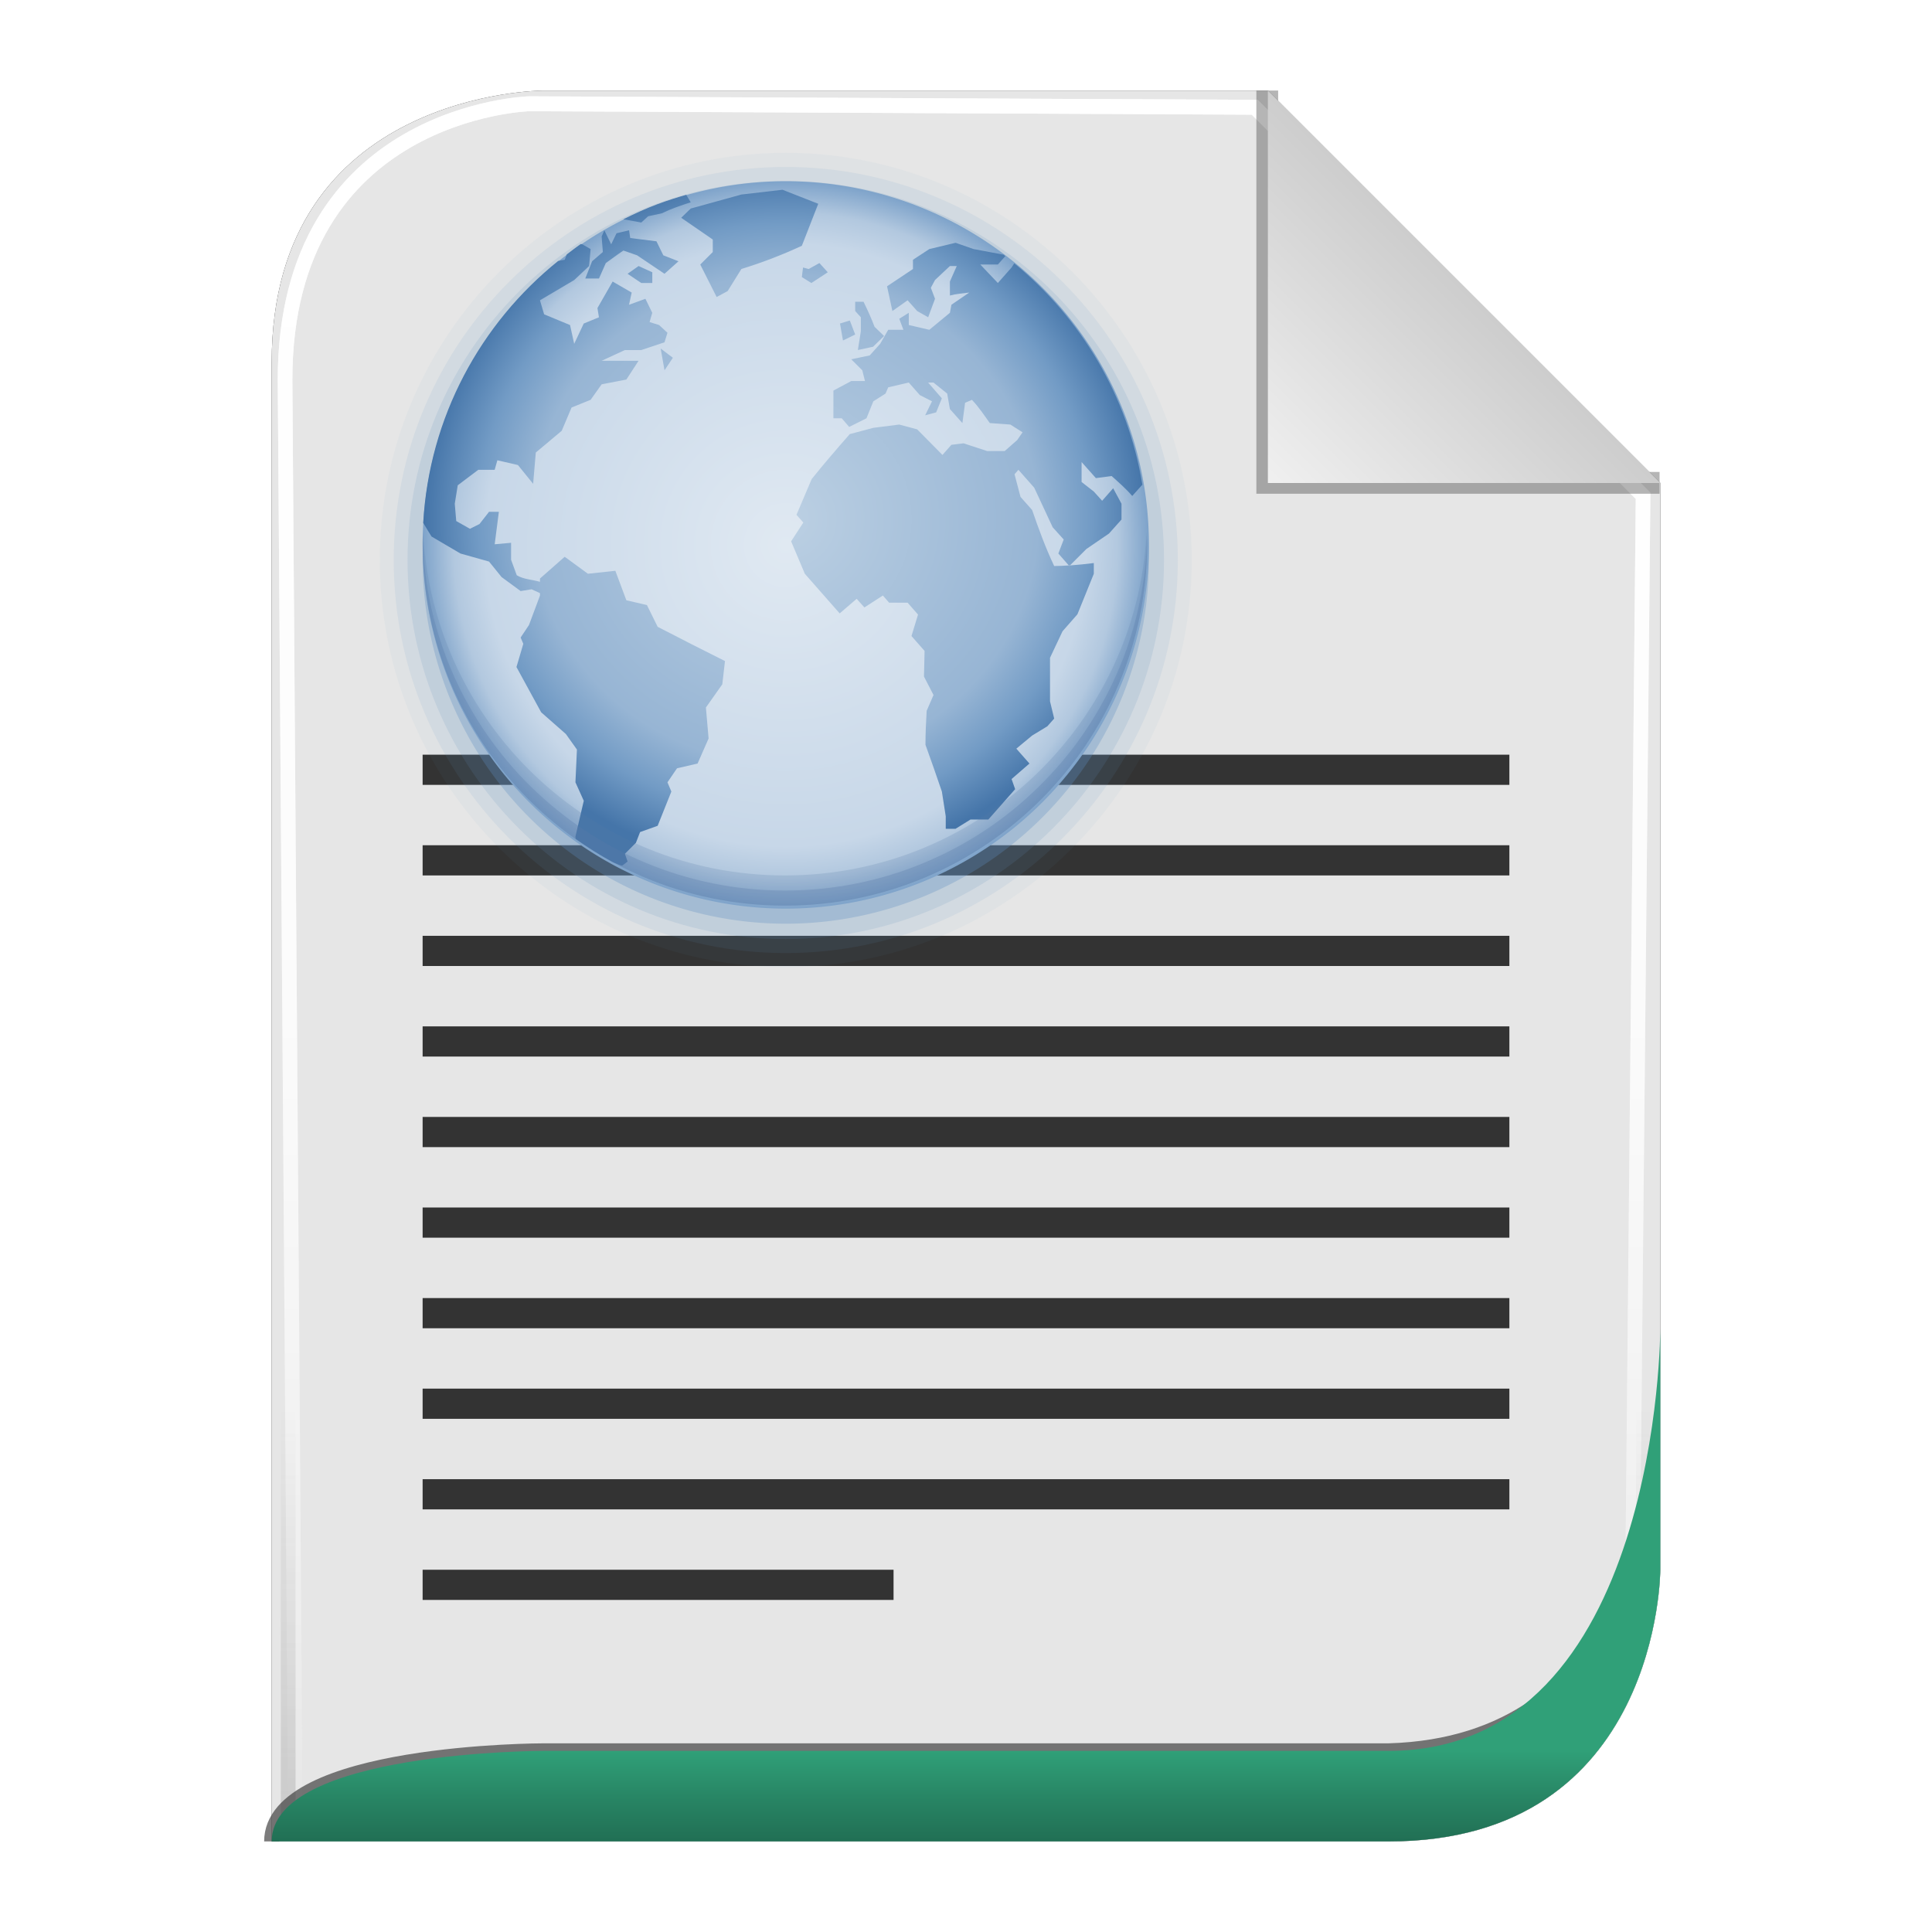 <?xml version="1.0" encoding="UTF-8" standalone="no"?>
<!-- Created with Inkscape (http://www.inkscape.org/) -->

<svg
   xmlns:svg="http://www.w3.org/2000/svg"
   xmlns="http://www.w3.org/2000/svg"
   xmlns:xlink="http://www.w3.org/1999/xlink"
   version="1.1"
   width="128"
   height="128"
   id="svg2816">
  <defs
     id="defs2818">
    <linearGradient
       id="linearGradient3652">
      <stop
         id="stop3654"
         style="stop-color:#000000;stop-opacity:0.215"
         offset="0" />
      <stop
         id="stop3656"
         style="stop-color:#ffffff;stop-opacity:1"
         offset="1" />
    </linearGradient>
    <linearGradient
       id="linearGradient3636">
      <stop
         id="stop3638"
         style="stop-color:#30a078;stop-opacity:1"
         offset="0" />
      <stop
         id="stop3644"
         style="stop-color:#288665;stop-opacity:1"
         offset="0.5" />
      <stop
         id="stop3640"
         style="stop-color:#216f54;stop-opacity:1"
         offset="1" />
    </linearGradient>
    <linearGradient
       id="linearGradient3758">
      <stop
         id="stop3760"
         style="stop-color:#333333;stop-opacity:1"
         offset="0" />
      <stop
         id="stop3762"
         style="stop-color:#333333;stop-opacity:0"
         offset="1" />
    </linearGradient>
    <linearGradient
       id="linearGradient3736">
      <stop
         id="stop3738"
         style="stop-color:#ffffff;stop-opacity:0"
         offset="0" />
      <stop
         id="stop3740"
         style="stop-color:#333333;stop-opacity:0.728"
         offset="1" />
    </linearGradient>
    <linearGradient
       id="linearGradient3708">
      <stop
         id="stop3712"
         style="stop-color:#ffffff;stop-opacity:0"
         offset="0" />
      <stop
         id="stop3714"
         style="stop-color:#333333;stop-opacity:1"
         offset="1" />
    </linearGradient>
    <linearGradient
       id="linearGradient3694">
      <stop
         id="stop3696"
         style="stop-color:#ffffff;stop-opacity:1"
         offset="0" />
      <stop
         id="stop3700"
         style="stop-color:#ffffff;stop-opacity:0.675"
         offset="0.5" />
      <stop
         id="stop3698"
         style="stop-color:#ffffff;stop-opacity:0"
         offset="1" />
    </linearGradient>
    <linearGradient
       id="linearGradient3649">
      <stop
         id="stop3651"
         style="stop-color:#c9c9c9;stop-opacity:1"
         offset="0" />
      <stop
         id="stop3653"
         style="stop-color:#f0f0f0;stop-opacity:1"
         offset="1" />
    </linearGradient>
    <linearGradient
       id="linearGradient3631">
      <stop
         id="stop3633"
         style="stop-color:#dddddd;stop-opacity:0.622"
         offset="0" />
      <stop
         id="stop3635"
         style="stop-color:#ffffff;stop-opacity:1"
         offset="1" />
    </linearGradient>
    <linearGradient
       x1="102"
       y1="14"
       x2="92"
       y2="24"
       id="linearGradient3637"
       xlink:href="#linearGradient3649"
       gradientUnits="userSpaceOnUse"
       gradientTransform="matrix(1.444,0,0,1.444,-48.889,294.333)" />
    <filter
       color-interpolation-filters="sRGB"
       id="filter3676">
      <feGaussianBlur
         id="feGaussianBlur3678"
         stdDeviation="0.36" />
    </filter>
    <filter
       color-interpolation-filters="sRGB"
       id="filter3610">
      <feGaussianBlur
         id="feGaussianBlur3612"
         stdDeviation="1.56" />
    </filter>
    <linearGradient
       x1="56.655"
       y1="5.5"
       x2="56.655"
       y2="122.51"
       id="linearGradient3692"
       xlink:href="#linearGradient3694"
       gradientUnits="userSpaceOnUse"
       gradientTransform="matrix(0.983,0,0,0.992,0.771,297.967)" />
    <filter
       color-interpolation-filters="sRGB"
       id="filter3702">
      <feGaussianBlur
         id="feGaussianBlur3704"
         stdDeviation="0.514" />
    </filter>
    <linearGradient
       x1="64"
       y1="122.5"
       x2="64"
       y2="93.86"
       id="linearGradient3748"
       xlink:href="#linearGradient3758"
       gradientUnits="userSpaceOnUse" />
    <linearGradient
       x1="56.655"
       y1="5.5"
       x2="56.655"
       y2="122.51"
       id="linearGradient3776"
       xlink:href="#linearGradient3694"
       gradientUnits="userSpaceOnUse"
       gradientTransform="matrix(0.983,0,0,0.992,0.771,297.967)" />
    <filter
       color-interpolation-filters="sRGB"
       id="filter3778">
      <feGaussianBlur
         id="feGaussianBlur3780"
         stdDeviation="0.518" />
    </filter>
    <filter
       color-interpolation-filters="sRGB"
       id="filter3782">
      <feGaussianBlur
         id="feGaussianBlur3784"
         stdDeviation="1.041" />
    </filter>
    <linearGradient
       x1="64"
       y1="122"
       x2="64"
       y2="76.365"
       id="linearGradient3794"
       xlink:href="#linearGradient3631"
       gradientUnits="userSpaceOnUse" />
    <linearGradient
       x1="56.655"
       y1="5.5"
       x2="56.655"
       y2="122.51"
       id="linearGradient3805"
       xlink:href="#linearGradient3694"
       gradientUnits="userSpaceOnUse"
       gradientTransform="matrix(0.983,0,0,0.992,0.771,297.967)" />
    <linearGradient
       x1="56.655"
       y1="5.5"
       x2="56.655"
       y2="122.51"
       id="linearGradient3807"
       xlink:href="#linearGradient3694"
       gradientUnits="userSpaceOnUse"
       gradientTransform="matrix(0.983,0,0,0.992,0.771,297.967)" />
    <linearGradient
       x1="102"
       y1="14"
       x2="92"
       y2="24"
       id="linearGradient3809"
       xlink:href="#linearGradient3649"
       gradientUnits="userSpaceOnUse"
       gradientTransform="matrix(1.444,0,0,1.444,-48.889,294.333)" />
    <linearGradient
       x1="64"
       y1="122.5"
       x2="64"
       y2="93.86"
       id="linearGradient3811"
       xlink:href="#linearGradient3758"
       gradientUnits="userSpaceOnUse" />
    <linearGradient
       x1="62"
       y1="413"
       x2="62"
       y2="419"
       id="linearGradient2876"
       xlink:href="#linearGradient3636"
       gradientUnits="userSpaceOnUse" />
    <linearGradient
       x1="102"
       y1="14"
       x2="92"
       y2="24"
       id="linearGradient2880"
       xlink:href="#linearGradient3649"
       gradientUnits="userSpaceOnUse"
       gradientTransform="matrix(1.444,0,0,1.444,-48.889,294.333)" />
    <filter
       color-interpolation-filters="sRGB"
       id="filter3728">
      <feGaussianBlur
         id="feGaussianBlur3730"
         stdDeviation="0.578" />
    </filter>
    <radialGradient
       cx="372.905"
       cy="376.397"
       r="364.525"
       fx="372.905"
       fy="376.397"
       id="radialGradient3046"
       xlink:href="#linearGradient3870"
       gradientUnits="userSpaceOnUse"
       gradientTransform="matrix(1,0,0,0.987,0,5.047)" />
    <linearGradient
       id="linearGradient3870">
      <stop
         id="stop3872"
         style="stop-color:#e0e9f2;stop-opacity:1"
         offset="0" />
      <stop
         id="stop3902"
         style="stop-color:#c7d7e8;stop-opacity:1"
         offset="0.828" />
      <stop
         id="stop5311"
         style="stop-color:#b2c8df;stop-opacity:1"
         offset="0.914" />
      <stop
         id="stop3874"
         style="stop-color:#7ea3ca;stop-opacity:1"
         offset="1" />
    </linearGradient>
    <radialGradient
       cx="25.103"
       cy="22.635"
       r="19.19"
       fx="25.103"
       fy="22.635"
       id="radialGradient2720"
       xlink:href="#linearGradient3904"
       gradientUnits="userSpaceOnUse"
       gradientTransform="matrix(1.243,-1.228748e-8,1.1872434e-8,1.201,16.808,19.216)" />
    <linearGradient
       id="linearGradient3904">
      <stop
         id="stop3906"
         style="stop-color:#bcd0e3;stop-opacity:1"
         offset="0" />
      <stop
         id="stop3908"
         style="stop-color:#97b5d4;stop-opacity:1"
         offset="0.703" />
      <stop
         id="stop5309"
         style="stop-color:#729bc5;stop-opacity:1"
         offset="0.851" />
      <stop
         id="stop3910"
         style="stop-color:#4575a9;stop-opacity:1"
         offset="1" />
    </linearGradient>
  </defs>
  <g
     transform="translate(0,-297)"
     id="layer1">
    <path
       d="m 18,419 74,0 c 18,0 18,-18 18,-18 l 0,-72 c 0,0 -26,-26 -26,-26 l -48,0 c 0,0 -18,0 -18,18 l 0,98 z"
       id="path2832"
       style="opacity:0.9;fill:#000000;fill-opacity:1;stroke:none;filter:url(#filter3610)" />
    <path
       d="m 18,419 74,0 c 18,0 18,-18 18,-18 l 0,-72 c 0,0 -26,-26 -26,-26 l -48,0 c 0,0 -18,0 -18,18 l 0,98 z"
       id="path3627"
       style="fill:#e6e6e6;fill-opacity:1;stroke:none" />
    <path
       d="m 18.457,419.006 72.707,0 c 17.685,0 17.685,-17.858 17.685,-17.858 l 0.708,-71.433 c 0,0 -26.254,-25.795 -26.254,-25.795 l -49.05,-0.232 c 0,0 -16.505,0.464 -16.505,18.322 l 0.708,96.997 z"
       transform="matrix(0.98,0,0,0.998,1.493,0.794)"
       id="path3684"
       style="opacity:0.9;fill:none;stroke:url(#linearGradient3805);stroke-width:0.988;stroke-linecap:butt;stroke-linejoin:miter;stroke-miterlimit:4;stroke-opacity:1;stroke-dasharray:none;filter:url(#filter3778)" />
    <path
       d="m 18.457,419.006 72.707,0 c 17.685,0 17.685,-17.858 17.685,-17.858 l 0.708,-71.433 c 0,0 -26.254,-25.795 -26.254,-25.795 l -49.05,-0.232 c 0,0 -16.505,0.464 -16.505,18.322 l 0.708,96.997 z"
       transform="matrix(0.98,0,0,0.998,1.493,0.794)"
       id="path3766"
       style="fill:none;stroke:url(#linearGradient3807);stroke-width:0.988;stroke-linecap:butt;stroke-linejoin:miter;stroke-miterlimit:4;stroke-opacity:1;stroke-dasharray:none;filter:url(#filter3702)" />
    <path
       d="M 92,6 92,24 l 18,3e-6"
       transform="matrix(1.444,0,0,1.444,-48.889,294.333)"
       id="path3639"
       style="opacity:0.6;fill:none;stroke:#333333;stroke-width:1px;stroke-linecap:butt;stroke-linejoin:miter;stroke-opacity:1;filter:url(#filter3676)" />
    <path
       d="m 84,303 0,26 26,0 -26,-26 z"
       id="path3629"
       style="fill:url(#linearGradient2880);fill-opacity:1;stroke:none" />
    <path
       d="m 18,122 74,0 c 18,0 18,-18 18,-18 l 0,-72 C 110,32 84,6 84,6 L 36,6 C 36,6 18,6 18,24 l 0,98 z"
       transform="matrix(0.976,0,0,0.992,1.525,297.036)"
       id="path3726"
       style="opacity:0.4;fill:none;stroke:url(#linearGradient3811);stroke-width:1px;stroke-linecap:butt;stroke-linejoin:miter;stroke-opacity:1;filter:url(#filter3782)" />
    <path
       d="m 18,122 c 0,-6 18,-6 18,-6 l 56,0 c 16.38,-0.463 17.389,-17.306 17.389,-17.306"
       transform="translate(0,297)"
       id="path3722"
       style="opacity:0.8;fill:none;stroke:#333333;stroke-width:1px;stroke-linecap:butt;stroke-linejoin:miter;stroke-opacity:1;filter:url(#filter3728)" />
    <path
       d="m 18,419 74,0 c 18,0 18,-18 18,-18 0,0 0,-16 0,-16 0,0 0,28 -18,28 l -56,0 c 0,0 -18,0 -18,6 z"
       id="path3822"
       style="fill:url(#linearGradient2876);fill-opacity:1;stroke:none" />
    <g
       id="g3200">
      <rect
         width="72"
         height="2"
         x="28"
         y="365"
         id="rect3738"
         style="fill:#333333;fill-opacity:1;stroke:none;display:inline;enable-background:new" />
      <rect
         width="72"
         height="2"
         x="28"
         y="371"
         id="rect3742"
         style="fill:#333333;fill-opacity:1;stroke:none;display:inline;enable-background:new" />
      <rect
         width="72"
         height="2"
         x="28"
         y="377"
         id="rect3744"
         style="fill:#333333;fill-opacity:1;stroke:none;display:inline;enable-background:new" />
      <rect
         width="72"
         height="2"
         x="28"
         y="383"
         id="rect3748"
         style="fill:#333333;fill-opacity:1;stroke:none;display:inline;enable-background:new" />
      <rect
         width="72"
         height="2"
         x="28"
         y="389"
         id="rect3750"
         style="fill:#333333;fill-opacity:1;stroke:none;display:inline;enable-background:new" />
      <rect
         width="72"
         height="2"
         x="28"
         y="395"
         id="rect3752"
         style="fill:#333333;fill-opacity:1;stroke:none;display:inline;enable-background:new" />
      <rect
         width="31.2"
         height="2"
         x="28"
         y="401"
         id="rect3756"
         style="fill:#333333;fill-opacity:1;stroke:none;display:inline;enable-background:new" />
      <rect
         width="72"
         height="2"
         x="28"
         y="359"
         id="rect3738-2"
         style="fill:#333333;fill-opacity:1;stroke:none;display:inline;enable-background:new" />
      <rect
         width="72"
         height="2"
         x="28"
         y="353"
         id="rect3738-5"
         style="fill:#333333;fill-opacity:1;stroke:none;display:inline;enable-background:new" />
      <rect
         width="72"
         height="2"
         x="28"
         y="347"
         id="rect3738-2-1"
         style="fill:#333333;fill-opacity:1;stroke:none;display:inline;enable-background:new" />
    </g>
    <g
       transform="translate(4,285)"
       id="layer3"
       style="display:inline">
      <path
         d="m 372.906,-26.25 c -224.307,0 -407.531,180.44 -407.531,402.656 0,222.217 183.228,402.625 407.531,402.625 224.303,0 407.531,-180.408 407.531,-402.625 C 780.438,154.19 597.214,-26.25 372.906,-26.25 z"
         transform="matrix(0.066,0,0,0.067,23.448,23.884)"
         id="path3713"
         style="opacity:0.05;fill:#608ebe;fill-opacity:1;fill-rule:evenodd;stroke:none;display:inline" />
      <path
         d="m 372.906,-12.281 c -216.822,0 -393.562,174.149 -393.562,388.688 0,214.539 176.744,388.656 393.562,388.656 216.819,0 393.562,-174.118 393.562,-388.656 0,-214.538 -176.741,-388.688 -393.562,-388.688 z"
         transform="matrix(0.066,0,0,0.067,23.448,23.884)"
         id="path3705"
         style="opacity:0.1;fill:#608ebe;fill-opacity:1;fill-rule:evenodd;stroke:none;display:inline" />
      <path
         d="m 372.906,1.594 c -209.398,0 -379.688,167.894 -379.688,374.812 0,206.918 170.291,374.781 379.688,374.781 209.396,0 379.688,-167.863 379.688,-374.781 0,-206.918 -170.29,-374.812 -379.688,-374.812 z"
         transform="matrix(0.066,0,0,0.067,23.448,23.884)"
         id="path3701"
         style="opacity:0.15;fill:#608ebe;fill-opacity:1;fill-rule:evenodd;stroke:none;display:inline" />
      <path
         d="m 737.43,376.397 a 364.525,359.637 0 1 1 -729.05,0 364.525,359.637 0 1 1 729.05,0 z"
         transform="matrix(0.066,0,0,0.067,23.448,23.884)"
         id="path3695"
         style="opacity:0.3;fill:#608ebe;fill-opacity:1;fill-rule:evenodd;stroke:none;display:inline" />
      <path
         d="m 737.43,376.397 a 364.525,359.637 0 1 1 -729.05,0 364.525,359.637 0 1 1 729.05,0 z"
         transform="matrix(0.066,0,0,0.067,23.448,22.884)"
         id="path5993"
         style="fill:url(#radialGradient3046);fill-opacity:1;fill-rule:evenodd;stroke:none;display:inline" />
      <path
         d="m 47.842,24.572 -2.724,0.316 -3.355,0.928 -0.632,0.612 2.092,1.441 0,0.829 -0.829,0.829 1.086,2.151 0.73,-0.395 0.908,-1.461 c 1.403,-0.435 2.673,-0.921 4.007,-1.539 l 1.086,-2.783 -2.368,-0.928 z m -6.375,0.336 c -0.6,0.17 -1.196,0.358 -1.776,0.572 l -0.02,0.02 c -0.011,0.004 -0.028,-0.004 -0.04,0 -0.801,0.298 -1.571,0.648 -2.329,1.026 l 1.184,0.217 0.454,-0.414 0.908,-0.197 c 0.622,-0.303 1.254,-0.516 1.914,-0.73 l -0.296,-0.493 z m -5.428,2.349 -0.178,0.414 0.079,1.026 -0.711,0.612 -0.454,1.145 0.908,0 0.454,-1.026 c 0.392,-0.278 0.766,-0.562 1.164,-0.829 l 0.908,0.316 c 0.605,0.412 1.21,0.812 1.816,1.224 l 0.928,-0.829 -1.007,-0.395 -0.454,-0.928 -1.737,-0.217 -0.079,-0.513 -0.829,0.197 -0.355,0.73 -0.454,-0.928 z m 23.27,0.829 -1.737,0.414 -1.086,0.711 0,0.612 -1.717,1.145 0.355,1.638 1.007,-0.711 0.632,0.711 0.73,0.414 0.454,-1.224 -0.276,-0.73 0.276,-0.513 0.987,-0.928 0.454,0 -0.454,1.026 0,0.928 c 0.417,-0.114 0.856,-0.144 1.283,-0.197 l -1.184,0.809 -0.099,0.533 -1.362,1.125 -1.362,-0.316 0,-0.809 -0.632,0.395 0.276,0.73 -1.007,0 -0.533,0.928 -0.691,0.77 -1.224,0.257 0.73,0.73 0.178,0.711 -0.908,0 -1.184,0.632 0,1.836 0.553,0 0.493,0.572 1.145,-0.572 0.454,-1.125 0.809,-0.513 0.178,-0.414 1.362,-0.316 0.73,0.829 0.809,0.414 -0.454,0.928 0.73,-0.197 0.375,-0.928 -0.908,-1.046 0.355,0 0.908,0.73 0.178,1.026 0.829,0.928 0.178,-1.342 0.454,-0.197 c 0.449,0.467 0.806,1.014 1.184,1.539 l 1.362,0.099 0.809,0.513 -0.355,0.513 -0.829,0.73 -1.164,0 -1.559,-0.513 -0.809,0.099 -0.592,0.671 -1.678,-1.697 -1.184,-0.316 -1.717,0.217 -1.559,0.414 c -0.866,0.984 -1.706,1.958 -2.526,2.98 l -1.007,2.368 0.454,0.513 -0.809,1.243 0.908,2.151 c 0.772,0.875 1.538,1.749 2.309,2.625 l 1.125,-0.967 0.513,0.572 1.224,-0.789 0.414,0.474 1.224,0 0.691,0.789 -0.434,1.421 0.868,0.987 -0.04,1.697 0.632,1.224 -0.454,1.046 c -0.045,0.758 -0.079,1.492 -0.079,2.25 0.372,1.027 0.734,2.064 1.086,3.099 l 0.257,1.638 0,0.829 0.651,0 0.987,-0.612 1.184,0 1.776,-2.013 -0.237,-0.671 1.184,-1.026 -0.868,-0.987 1.046,-0.868 1.007,-0.612 0.454,-0.513 -0.276,-1.145 c 0,-0.961 0,-1.921 0,-2.882 l 0.829,-1.757 0.987,-1.125 1.086,-2.684 0,-0.711 c -0.539,0.068 -1.052,0.12 -1.579,0.158 l -0.04,0.039 -0.04,-0.039 c -0.319,0.022 -0.639,0.039 -0.967,0.039 -0.578,-1.218 -1.02,-2.437 -1.461,-3.711 l -0.77,-0.868 -0.395,-1.5 0.257,-0.296 1.046,1.184 1.224,2.625 0.73,0.809 -0.355,0.928 0.691,0.789 c 0.026,-0.002 0.053,0.002 0.079,0 l 1.086,-1.086 1.5,-1.026 0.829,-0.928 0,-1.046 c -0.182,-0.343 -0.37,-0.683 -0.553,-1.026 l -0.73,0.829 -0.553,-0.612 -0.809,-0.632 0,-1.322 0.947,1.066 1.046,-0.138 c 0.476,0.433 0.945,0.83 1.362,1.322 l 0.671,-0.75 c -0.96,-5.882 -4.071,-11.042 -8.487,-14.664 l -0.178,0.276 -0.908,1.026 -1.164,-1.224 1.164,0 0.493,-0.553 c -0.041,-0.031 -0.077,-0.068 -0.118,-0.099 l -1.993,-0.375 -1.184,-0.414 z m -24.829,0.079 c -0.321,0.219 -0.618,0.457 -0.928,0.691 l -0.138,0.355 c 0,0 -0.249,0.042 -0.434,0.079 -5.139,4.132 -8.545,10.345 -8.941,17.349 0.247,0.424 0.553,0.908 0.553,0.908 l 1.914,1.125 1.895,0.533 0.829,1.026 1.263,0.928 0.73,-0.118 0.553,0.257 0,0.158 -0.73,1.954 -0.553,0.829 0.178,0.414 -0.454,1.539 1.638,3 1.638,1.441 0.73,1.026 -0.099,2.171 0.553,1.224 -0.553,2.368 c 0,0 -0.013,0.017 0.02,0.158 0.763,0.541 1.562,1.049 2.388,1.5 0.013,0.007 0.026,0.013 0.04,0.02 0.035,0.017 0.085,0.044 0.118,0.059 0.293,0.133 0.507,0.211 0.553,0.178 0.18,-0.137 0.336,-0.257 0.336,-0.257 l -0.178,-0.513 0.73,-0.73 0.276,-0.711 1.164,-0.414 0.908,-2.27 -0.257,-0.612 0.632,-0.928 1.362,-0.316 0.73,-1.658 -0.178,-2.053 1.086,-1.539 0.178,-1.539 c -1.491,-0.741 -2.981,-1.507 -4.461,-2.27 l -0.711,-1.441 -1.362,-0.316 -0.73,-1.954 -1.816,0.197 -1.539,-1.125 -1.638,1.441 0,0.217 c -0.495,-0.143 -1.099,-0.163 -1.539,-0.434 l -0.375,-1.026 0,-1.125 -1.086,0.099 c 0.091,-0.721 0.185,-1.43 0.276,-2.151 l -0.651,0 -0.632,0.809 -0.632,0.316 -0.908,-0.513 -0.099,-1.145 0.197,-1.224 1.362,-1.026 1.086,0 0.178,-0.632 1.362,0.316 1.007,1.243 0.178,-2.072 1.717,-1.441 0.651,-1.539 1.263,-0.513 0.73,-1.026 1.638,-0.316 0.809,-1.243 c -0.818,-10e-7 -1.63,0 -2.447,0 l 1.539,-0.711 1.086,0 1.539,-0.513 0.197,-0.632 -0.553,-0.513 -0.632,-0.197 0.178,-0.612 -0.454,-0.928 -1.086,0.395 0.178,-0.809 -1.263,-0.73 -1.007,1.757 0.099,0.612 -1.007,0.414 -0.632,1.342 -0.276,-1.243 -1.717,-0.711 -0.276,-0.928 2.27,-1.342 0.987,-0.928 0.099,-1.125 -0.553,-0.316 -0.099,-0.02 z m 15.809,1.263 -0.711,0.395 -0.375,-0.099 -0.079,0.632 0.632,0.395 1.086,-0.711 -0.553,-0.612 z m -11.98,0.197 -0.73,0.513 0.908,0.612 0.73,0 0,-0.711 -0.908,-0.414 z m 14.349,2.368 0,0.612 0.375,0.414 0,0.928 -0.197,1.243 1.007,-0.217 0.73,-0.711 -0.632,-0.612 c -0.214,-0.57 -0.463,-1.111 -0.73,-1.658 l -0.553,0 z m -0.355,1.243 -0.651,0.197 0.197,1.125 0.809,-0.395 -0.355,-0.928 z m -12.533,1.855 0.257,1.441 0.553,-0.829 -0.809,-0.612 z"
         id="path4144"
         style="fill:url(#radialGradient2720);fill-opacity:1;fill-rule:nonzero;stroke-miterlimit:4;display:inline" />
      <path
         d="M 24.031,47.25 C 24.023,47.503 24,47.745 24,48 24,61.254 34.745,72 48,72 61.255,72 72,61.254 72,48 72,47.745 71.977,47.503 71.969,47.25 71.326,59.93 60.841,70 48,70 35.159,70 24.674,59.93 24.031,47.25 z"
         id="path2920"
         style="opacity:0.2;fill:#5778a8;fill-opacity:1;fill-rule:evenodd;stroke:none;display:inline" />
      <path
         d="m 24,47.5 c -0.004,0.169 0,0.33 0,0.5 0,13.254 10.745,24 24,24 13.255,0 24,-10.746 24,-24 0,-0.17 0.004,-0.331 0,-0.5 -0.264,13.025 -10.911,23.5 -24,23.5 -13.089,0 -23.736,-10.475 -24,-23.5 z"
         id="path3945"
         style="opacity:0.3;fill:#5778a8;fill-opacity:1;fill-rule:evenodd;stroke:none;display:inline" />
    </g>
  </g>
</svg>
